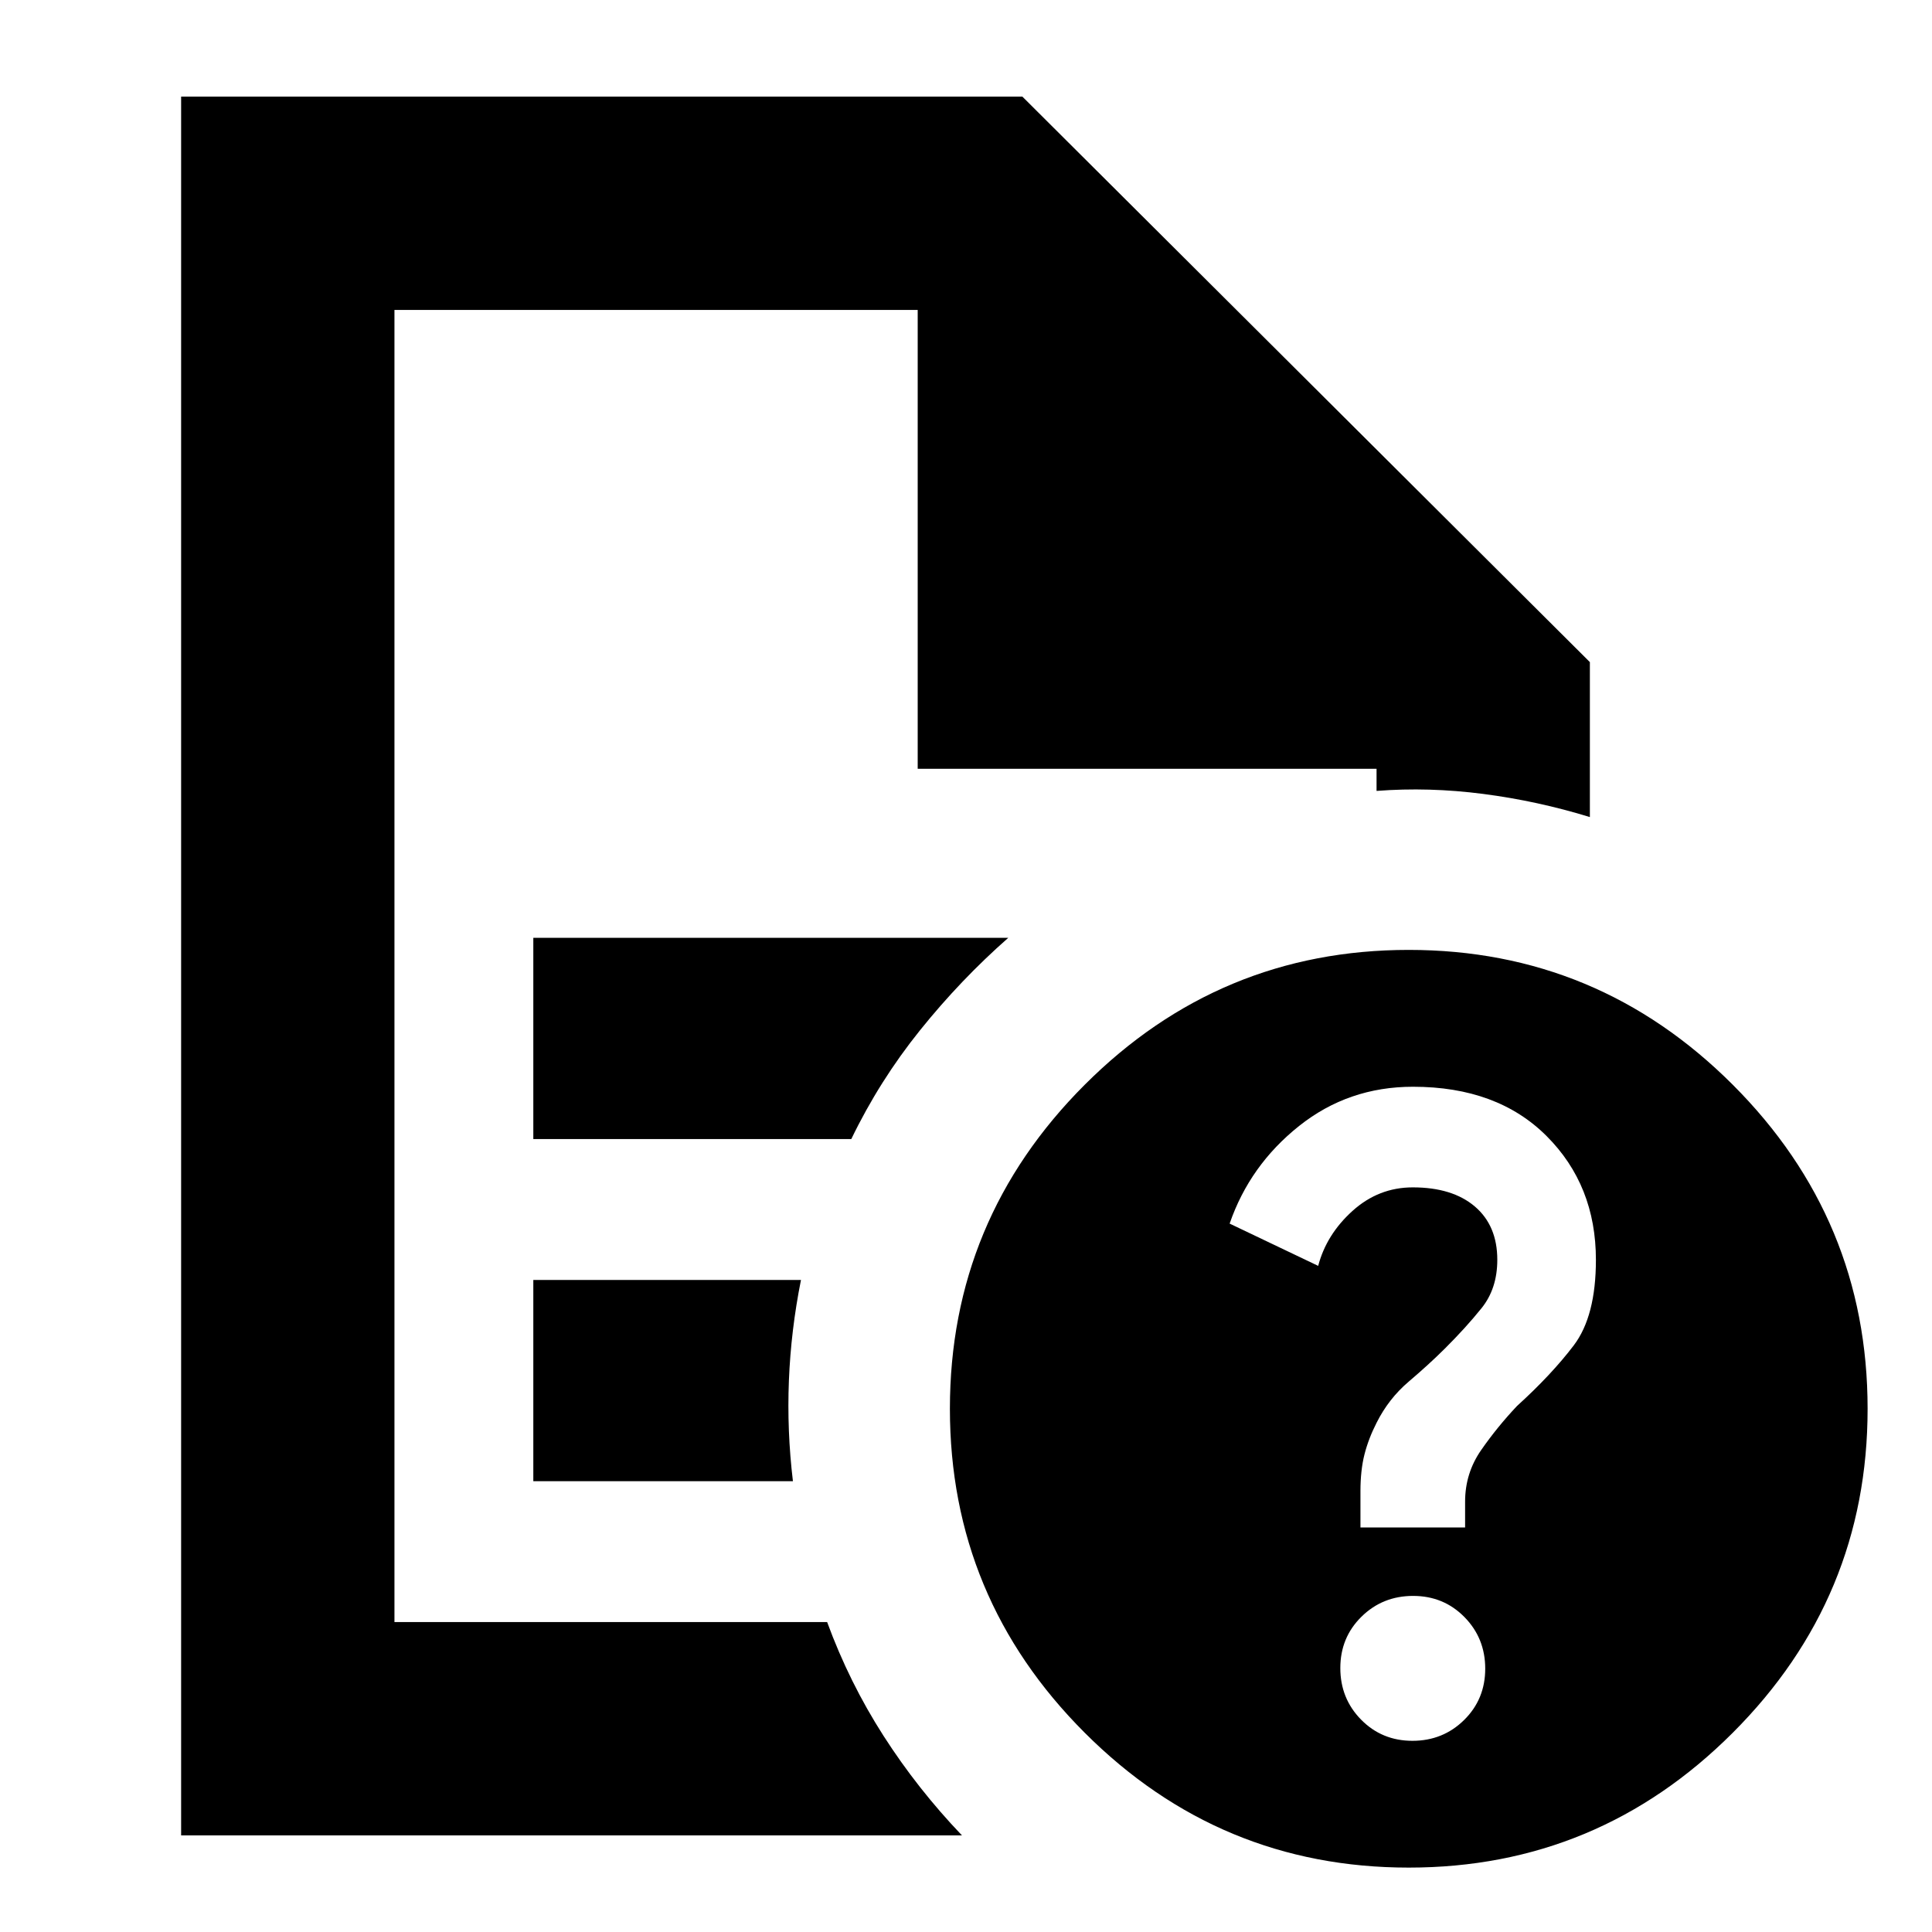 <svg xmlns="http://www.w3.org/2000/svg" height="24" viewBox="0 96 960 960" width="24"><path d="M196 250v652-652 228-228Zm69 412h158q14-29 34.174-54.095T501 562H265v100Zm0 170h129q-3-25-2-50t6-50H265v100ZM90 1008V144h418l282 281v77q-26-8-53-11.5t-53-1.5v-11H456V250H196v652h215q11 30 28 56.5t39 49.5H90Zm610-440q94 0 161 67t67 161q0 94-67 161t-161 67q-94 0-161-67t-67-161q0-94 67-161t161-67Zm1.838 393Q717 961 727.5 950.662q10.5-10.338 10.5-25.5T727.662 899.5q-10.338-10.5-25.5-10.5T676.5 899.338q-10.5 10.338-10.5 25.5t10.338 25.662q10.338 10.5 25.5 10.5ZM676 855h52v-12.857q0-14.143 8-25.643t17.818-21.9Q771 779 782 764.5q11-14.5 11-42.5 0-37-24.5-61.5T702.113 636Q670 636 645.5 655.5T611 704l44 21q4.091-15.6 17.045-27.3Q685 686 702 686q19.688 0 30.844 9.5Q744 705 744 722q0 14.3-7.846 24.05t-18.308 20.15Q710 774 700 782.5T684 803q-4 7.846-6 15.692T676 837v18Z"/></svg>